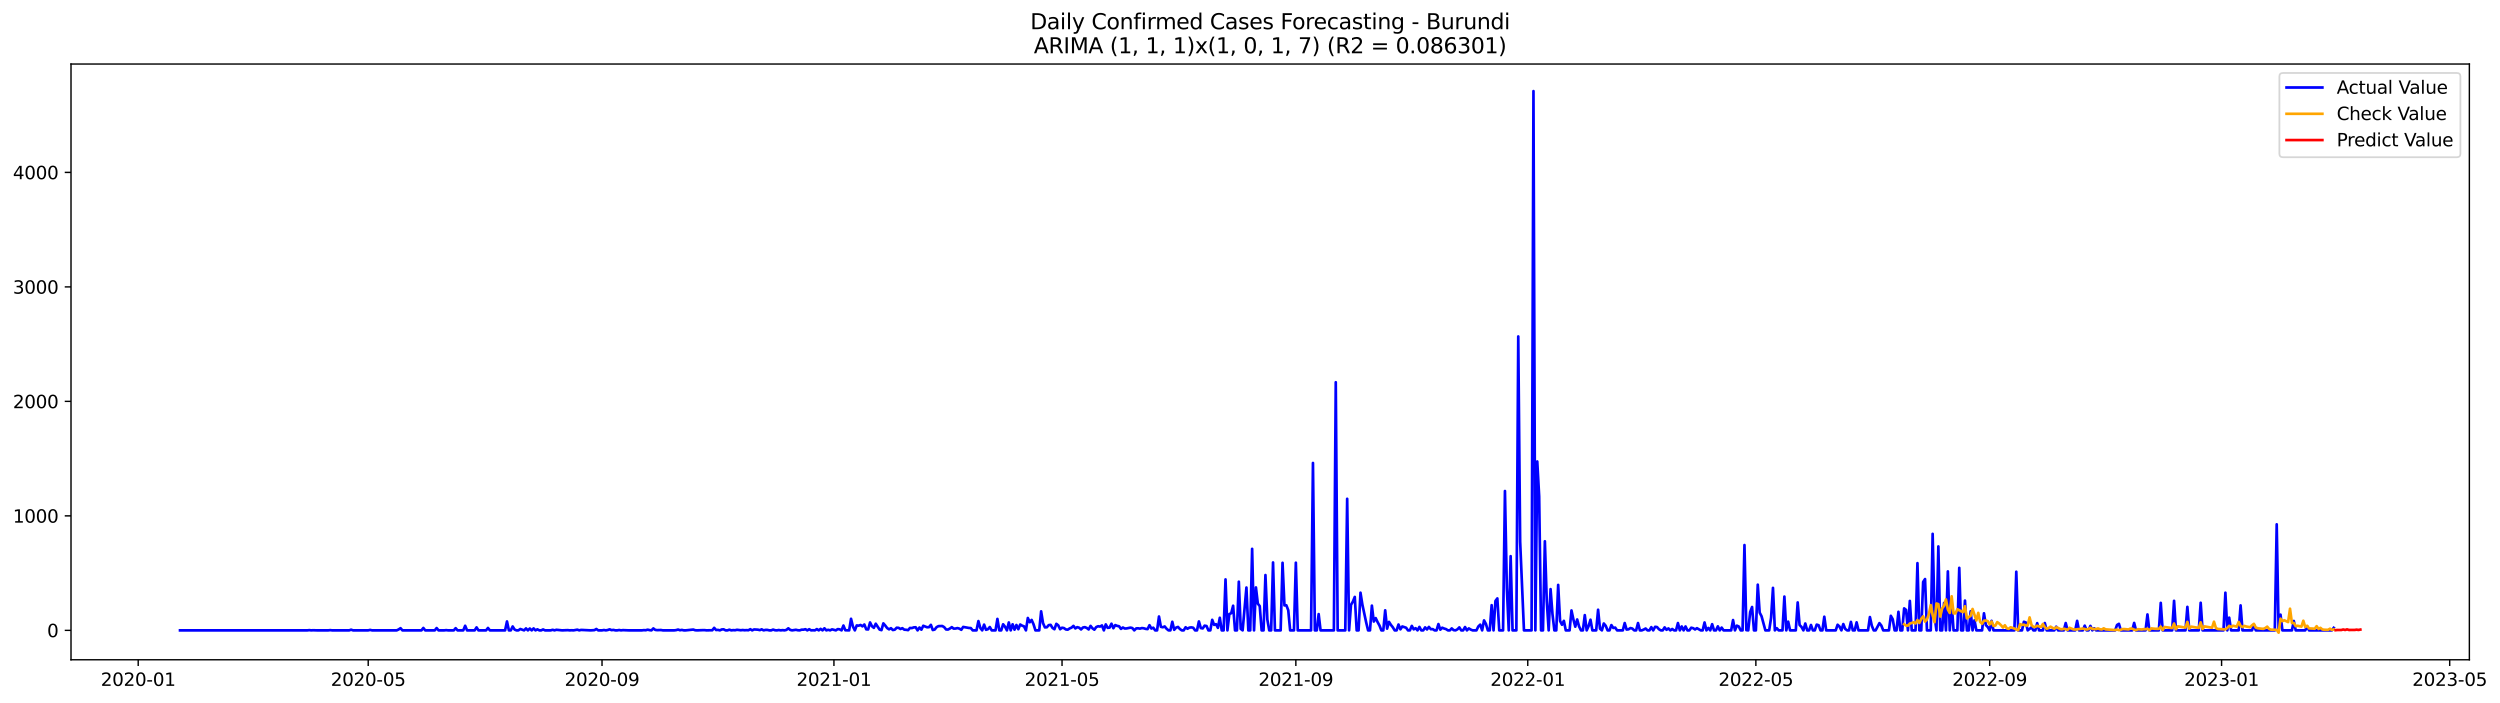 <?xml version="1.0" encoding="utf-8" standalone="no"?>
<!DOCTYPE svg PUBLIC "-//W3C//DTD SVG 1.1//EN"
  "http://www.w3.org/Graphics/SVG/1.1/DTD/svg11.dtd">
<svg xmlns:xlink="http://www.w3.org/1999/xlink" width="1395.956pt" height="392.274pt" viewBox="0 0 1395.956 392.274" xmlns="http://www.w3.org/2000/svg" version="1.1">
 <defs>
  <style type="text/css">*{stroke-linejoin: round; stroke-linecap: butt}</style>
 </defs>
 <g id="figure_1">
  <g id="patch_1">
   <path d="M 0 392.274 
L 1395.956 392.274 
L 1395.956 0 
L 0 0 
z
" style="fill: #ffffff"/>
  </g>
  <g id="axes_1">
   <g id="patch_2">
    <path d="M 39.65 368.396 
L 1378.85 368.396 
L 1378.85 35.755 
L 39.65 35.755 
z
" style="fill: #ffffff"/>
   </g>
   <g id="matplotlib.axis_1">
    <g id="xtick_1">
     <g id="line2d_1">
      <defs>
       <path id="m8dcfcb3236" d="M 0 0 
L 0 3.5 
" style="stroke: #000000; stroke-width: 0.8"/>
      </defs>
      <g>
       <use xlink:href="#m8dcfcb3236" x="77.171" y="368.396" style="stroke: #000000; stroke-width: 0.8"/>
      </g>
     </g>
     <g id="text_1">
      <!-- 2020-01 -->
      <g transform="translate(56.28 382.994)scale(0.1 -0.1)">
       <defs>
        <path id="DejaVuSans-32" d="M 1228 531 
L 3431 531 
L 3431 0 
L 469 0 
L 469 531 
Q 828 903 1448 1529 
Q 2069 2156 2228 2338 
Q 2531 2678 2651 2914 
Q 2772 3150 2772 3378 
Q 2772 3750 2511 3984 
Q 2250 4219 1831 4219 
Q 1534 4219 1204 4116 
Q 875 4013 500 3803 
L 500 4441 
Q 881 4594 1212 4672 
Q 1544 4750 1819 4750 
Q 2544 4750 2975 4387 
Q 3406 4025 3406 3419 
Q 3406 3131 3298 2873 
Q 3191 2616 2906 2266 
Q 2828 2175 2409 1742 
Q 1991 1309 1228 531 
z
" transform="scale(0.016)"/>
        <path id="DejaVuSans-30" d="M 2034 4250 
Q 1547 4250 1301 3770 
Q 1056 3291 1056 2328 
Q 1056 1369 1301 889 
Q 1547 409 2034 409 
Q 2525 409 2770 889 
Q 3016 1369 3016 2328 
Q 3016 3291 2770 3770 
Q 2525 4250 2034 4250 
z
M 2034 4750 
Q 2819 4750 3233 4129 
Q 3647 3509 3647 2328 
Q 3647 1150 3233 529 
Q 2819 -91 2034 -91 
Q 1250 -91 836 529 
Q 422 1150 422 2328 
Q 422 3509 836 4129 
Q 1250 4750 2034 4750 
z
" transform="scale(0.016)"/>
        <path id="DejaVuSans-2d" d="M 313 2009 
L 1997 2009 
L 1997 1497 
L 313 1497 
L 313 2009 
z
" transform="scale(0.016)"/>
        <path id="DejaVuSans-31" d="M 794 531 
L 1825 531 
L 1825 4091 
L 703 3866 
L 703 4441 
L 1819 4666 
L 2450 4666 
L 2450 531 
L 3481 531 
L 3481 0 
L 794 0 
L 794 531 
z
" transform="scale(0.016)"/>
       </defs>
       <use xlink:href="#DejaVuSans-32"/>
       <use xlink:href="#DejaVuSans-30" x="63.623"/>
       <use xlink:href="#DejaVuSans-32" x="127.246"/>
       <use xlink:href="#DejaVuSans-30" x="190.869"/>
       <use xlink:href="#DejaVuSans-2d" x="254.492"/>
       <use xlink:href="#DejaVuSans-30" x="290.576"/>
       <use xlink:href="#DejaVuSans-31" x="354.199"/>
      </g>
     </g>
    </g>
    <g id="xtick_2">
     <g id="line2d_2">
      <g>
       <use xlink:href="#m8dcfcb3236" x="205.604" y="368.396" style="stroke: #000000; stroke-width: 0.8"/>
      </g>
     </g>
     <g id="text_2">
      <!-- 2020-05 -->
      <g transform="translate(184.712 382.994)scale(0.1 -0.1)">
       <defs>
        <path id="DejaVuSans-35" d="M 691 4666 
L 3169 4666 
L 3169 4134 
L 1269 4134 
L 1269 2991 
Q 1406 3038 1543 3061 
Q 1681 3084 1819 3084 
Q 2600 3084 3056 2656 
Q 3513 2228 3513 1497 
Q 3513 744 3044 326 
Q 2575 -91 1722 -91 
Q 1428 -91 1123 -41 
Q 819 9 494 109 
L 494 744 
Q 775 591 1075 516 
Q 1375 441 1709 441 
Q 2250 441 2565 725 
Q 2881 1009 2881 1497 
Q 2881 1984 2565 2268 
Q 2250 2553 1709 2553 
Q 1456 2553 1204 2497 
Q 953 2441 691 2322 
L 691 4666 
z
" transform="scale(0.016)"/>
       </defs>
       <use xlink:href="#DejaVuSans-32"/>
       <use xlink:href="#DejaVuSans-30" x="63.623"/>
       <use xlink:href="#DejaVuSans-32" x="127.246"/>
       <use xlink:href="#DejaVuSans-30" x="190.869"/>
       <use xlink:href="#DejaVuSans-2d" x="254.492"/>
       <use xlink:href="#DejaVuSans-30" x="290.576"/>
       <use xlink:href="#DejaVuSans-35" x="354.199"/>
      </g>
     </g>
    </g>
    <g id="xtick_3">
     <g id="line2d_3">
      <g>
       <use xlink:href="#m8dcfcb3236" x="336.159" y="368.396" style="stroke: #000000; stroke-width: 0.8"/>
      </g>
     </g>
     <g id="text_3">
      <!-- 2020-09 -->
      <g transform="translate(315.268 382.994)scale(0.1 -0.1)">
       <defs>
        <path id="DejaVuSans-39" d="M 703 97 
L 703 672 
Q 941 559 1184 500 
Q 1428 441 1663 441 
Q 2288 441 2617 861 
Q 2947 1281 2994 2138 
Q 2813 1869 2534 1725 
Q 2256 1581 1919 1581 
Q 1219 1581 811 2004 
Q 403 2428 403 3163 
Q 403 3881 828 4315 
Q 1253 4750 1959 4750 
Q 2769 4750 3195 4129 
Q 3622 3509 3622 2328 
Q 3622 1225 3098 567 
Q 2575 -91 1691 -91 
Q 1453 -91 1209 -44 
Q 966 3 703 97 
z
M 1959 2075 
Q 2384 2075 2632 2365 
Q 2881 2656 2881 3163 
Q 2881 3666 2632 3958 
Q 2384 4250 1959 4250 
Q 1534 4250 1286 3958 
Q 1038 3666 1038 3163 
Q 1038 2656 1286 2365 
Q 1534 2075 1959 2075 
z
" transform="scale(0.016)"/>
       </defs>
       <use xlink:href="#DejaVuSans-32"/>
       <use xlink:href="#DejaVuSans-30" x="63.623"/>
       <use xlink:href="#DejaVuSans-32" x="127.246"/>
       <use xlink:href="#DejaVuSans-30" x="190.869"/>
       <use xlink:href="#DejaVuSans-2d" x="254.492"/>
       <use xlink:href="#DejaVuSans-30" x="290.576"/>
       <use xlink:href="#DejaVuSans-39" x="354.199"/>
      </g>
     </g>
    </g>
    <g id="xtick_4">
     <g id="line2d_4">
      <g>
       <use xlink:href="#m8dcfcb3236" x="465.653" y="368.396" style="stroke: #000000; stroke-width: 0.8"/>
      </g>
     </g>
     <g id="text_4">
      <!-- 2021-01 -->
      <g transform="translate(444.762 382.994)scale(0.1 -0.1)">
       <use xlink:href="#DejaVuSans-32"/>
       <use xlink:href="#DejaVuSans-30" x="63.623"/>
       <use xlink:href="#DejaVuSans-32" x="127.246"/>
       <use xlink:href="#DejaVuSans-31" x="190.869"/>
       <use xlink:href="#DejaVuSans-2d" x="254.492"/>
       <use xlink:href="#DejaVuSans-30" x="290.576"/>
       <use xlink:href="#DejaVuSans-31" x="354.199"/>
      </g>
     </g>
    </g>
    <g id="xtick_5">
     <g id="line2d_5">
      <g>
       <use xlink:href="#m8dcfcb3236" x="593.024" y="368.396" style="stroke: #000000; stroke-width: 0.8"/>
      </g>
     </g>
     <g id="text_5">
      <!-- 2021-05 -->
      <g transform="translate(572.133 382.994)scale(0.1 -0.1)">
       <use xlink:href="#DejaVuSans-32"/>
       <use xlink:href="#DejaVuSans-30" x="63.623"/>
       <use xlink:href="#DejaVuSans-32" x="127.246"/>
       <use xlink:href="#DejaVuSans-31" x="190.869"/>
       <use xlink:href="#DejaVuSans-2d" x="254.492"/>
       <use xlink:href="#DejaVuSans-30" x="290.576"/>
       <use xlink:href="#DejaVuSans-35" x="354.199"/>
      </g>
     </g>
    </g>
    <g id="xtick_6">
     <g id="line2d_6">
      <g>
       <use xlink:href="#m8dcfcb3236" x="723.579" y="368.396" style="stroke: #000000; stroke-width: 0.8"/>
      </g>
     </g>
     <g id="text_6">
      <!-- 2021-09 -->
      <g transform="translate(702.688 382.994)scale(0.1 -0.1)">
       <use xlink:href="#DejaVuSans-32"/>
       <use xlink:href="#DejaVuSans-30" x="63.623"/>
       <use xlink:href="#DejaVuSans-32" x="127.246"/>
       <use xlink:href="#DejaVuSans-31" x="190.869"/>
       <use xlink:href="#DejaVuSans-2d" x="254.492"/>
       <use xlink:href="#DejaVuSans-30" x="290.576"/>
       <use xlink:href="#DejaVuSans-39" x="354.199"/>
      </g>
     </g>
    </g>
    <g id="xtick_7">
     <g id="line2d_7">
      <g>
       <use xlink:href="#m8dcfcb3236" x="853.073" y="368.396" style="stroke: #000000; stroke-width: 0.8"/>
      </g>
     </g>
     <g id="text_7">
      <!-- 2022-01 -->
      <g transform="translate(832.182 382.994)scale(0.1 -0.1)">
       <use xlink:href="#DejaVuSans-32"/>
       <use xlink:href="#DejaVuSans-30" x="63.623"/>
       <use xlink:href="#DejaVuSans-32" x="127.246"/>
       <use xlink:href="#DejaVuSans-32" x="190.869"/>
       <use xlink:href="#DejaVuSans-2d" x="254.492"/>
       <use xlink:href="#DejaVuSans-30" x="290.576"/>
       <use xlink:href="#DejaVuSans-31" x="354.199"/>
      </g>
     </g>
    </g>
    <g id="xtick_8">
     <g id="line2d_8">
      <g>
       <use xlink:href="#m8dcfcb3236" x="980.444" y="368.396" style="stroke: #000000; stroke-width: 0.8"/>
      </g>
     </g>
     <g id="text_8">
      <!-- 2022-05 -->
      <g transform="translate(959.553 382.994)scale(0.1 -0.1)">
       <use xlink:href="#DejaVuSans-32"/>
       <use xlink:href="#DejaVuSans-30" x="63.623"/>
       <use xlink:href="#DejaVuSans-32" x="127.246"/>
       <use xlink:href="#DejaVuSans-32" x="190.869"/>
       <use xlink:href="#DejaVuSans-2d" x="254.492"/>
       <use xlink:href="#DejaVuSans-30" x="290.576"/>
       <use xlink:href="#DejaVuSans-35" x="354.199"/>
      </g>
     </g>
    </g>
    <g id="xtick_9">
     <g id="line2d_9">
      <g>
       <use xlink:href="#m8dcfcb3236" x="1110.999" y="368.396" style="stroke: #000000; stroke-width: 0.8"/>
      </g>
     </g>
     <g id="text_9">
      <!-- 2022-09 -->
      <g transform="translate(1090.108 382.994)scale(0.1 -0.1)">
       <use xlink:href="#DejaVuSans-32"/>
       <use xlink:href="#DejaVuSans-30" x="63.623"/>
       <use xlink:href="#DejaVuSans-32" x="127.246"/>
       <use xlink:href="#DejaVuSans-32" x="190.869"/>
       <use xlink:href="#DejaVuSans-2d" x="254.492"/>
       <use xlink:href="#DejaVuSans-30" x="290.576"/>
       <use xlink:href="#DejaVuSans-39" x="354.199"/>
      </g>
     </g>
    </g>
    <g id="xtick_10">
     <g id="line2d_10">
      <g>
       <use xlink:href="#m8dcfcb3236" x="1240.493" y="368.396" style="stroke: #000000; stroke-width: 0.8"/>
      </g>
     </g>
     <g id="text_10">
      <!-- 2023-01 -->
      <g transform="translate(1219.602 382.994)scale(0.1 -0.1)">
       <defs>
        <path id="DejaVuSans-33" d="M 2597 2516 
Q 3050 2419 3304 2112 
Q 3559 1806 3559 1356 
Q 3559 666 3084 287 
Q 2609 -91 1734 -91 
Q 1441 -91 1130 -33 
Q 819 25 488 141 
L 488 750 
Q 750 597 1062 519 
Q 1375 441 1716 441 
Q 2309 441 2620 675 
Q 2931 909 2931 1356 
Q 2931 1769 2642 2001 
Q 2353 2234 1838 2234 
L 1294 2234 
L 1294 2753 
L 1863 2753 
Q 2328 2753 2575 2939 
Q 2822 3125 2822 3475 
Q 2822 3834 2567 4026 
Q 2313 4219 1838 4219 
Q 1578 4219 1281 4162 
Q 984 4106 628 3988 
L 628 4550 
Q 988 4650 1302 4700 
Q 1616 4750 1894 4750 
Q 2613 4750 3031 4423 
Q 3450 4097 3450 3541 
Q 3450 3153 3228 2886 
Q 3006 2619 2597 2516 
z
" transform="scale(0.016)"/>
       </defs>
       <use xlink:href="#DejaVuSans-32"/>
       <use xlink:href="#DejaVuSans-30" x="63.623"/>
       <use xlink:href="#DejaVuSans-32" x="127.246"/>
       <use xlink:href="#DejaVuSans-33" x="190.869"/>
       <use xlink:href="#DejaVuSans-2d" x="254.492"/>
       <use xlink:href="#DejaVuSans-30" x="290.576"/>
       <use xlink:href="#DejaVuSans-31" x="354.199"/>
      </g>
     </g>
    </g>
    <g id="xtick_11">
     <g id="line2d_11">
      <g>
       <use xlink:href="#m8dcfcb3236" x="1367.864" y="368.396" style="stroke: #000000; stroke-width: 0.8"/>
      </g>
     </g>
     <g id="text_11">
      <!-- 2023-05 -->
      <g transform="translate(1346.973 382.994)scale(0.1 -0.1)">
       <use xlink:href="#DejaVuSans-32"/>
       <use xlink:href="#DejaVuSans-30" x="63.623"/>
       <use xlink:href="#DejaVuSans-32" x="127.246"/>
       <use xlink:href="#DejaVuSans-33" x="190.869"/>
       <use xlink:href="#DejaVuSans-2d" x="254.492"/>
       <use xlink:href="#DejaVuSans-30" x="290.576"/>
       <use xlink:href="#DejaVuSans-35" x="354.199"/>
      </g>
     </g>
    </g>
   </g>
   <g id="matplotlib.axis_2">
    <g id="ytick_1">
     <g id="line2d_12">
      <defs>
       <path id="m5df2f58d2e" d="M 0 0 
L -3.5 0 
" style="stroke: #000000; stroke-width: 0.8"/>
      </defs>
      <g>
       <use xlink:href="#m5df2f58d2e" x="39.65" y="351.983" style="stroke: #000000; stroke-width: 0.8"/>
      </g>
     </g>
     <g id="text_12">
      <!-- 0 -->
      <g transform="translate(26.288 355.783)scale(0.1 -0.1)">
       <use xlink:href="#DejaVuSans-30"/>
      </g>
     </g>
    </g>
    <g id="ytick_2">
     <g id="line2d_13">
      <g>
       <use xlink:href="#m5df2f58d2e" x="39.65" y="288.054" style="stroke: #000000; stroke-width: 0.8"/>
      </g>
     </g>
     <g id="text_13">
      <!-- 1000 -->
      <g transform="translate(7.2 291.853)scale(0.1 -0.1)">
       <use xlink:href="#DejaVuSans-31"/>
       <use xlink:href="#DejaVuSans-30" x="63.623"/>
       <use xlink:href="#DejaVuSans-30" x="127.246"/>
       <use xlink:href="#DejaVuSans-30" x="190.869"/>
      </g>
     </g>
    </g>
    <g id="ytick_3">
     <g id="line2d_14">
      <g>
       <use xlink:href="#m5df2f58d2e" x="39.65" y="224.124" style="stroke: #000000; stroke-width: 0.8"/>
      </g>
     </g>
     <g id="text_14">
      <!-- 2000 -->
      <g transform="translate(7.2 227.924)scale(0.1 -0.1)">
       <use xlink:href="#DejaVuSans-32"/>
       <use xlink:href="#DejaVuSans-30" x="63.623"/>
       <use xlink:href="#DejaVuSans-30" x="127.246"/>
       <use xlink:href="#DejaVuSans-30" x="190.869"/>
      </g>
     </g>
    </g>
    <g id="ytick_4">
     <g id="line2d_15">
      <g>
       <use xlink:href="#m5df2f58d2e" x="39.65" y="160.195" style="stroke: #000000; stroke-width: 0.8"/>
      </g>
     </g>
     <g id="text_15">
      <!-- 3000 -->
      <g transform="translate(7.2 163.994)scale(0.1 -0.1)">
       <use xlink:href="#DejaVuSans-33"/>
       <use xlink:href="#DejaVuSans-30" x="63.623"/>
       <use xlink:href="#DejaVuSans-30" x="127.246"/>
       <use xlink:href="#DejaVuSans-30" x="190.869"/>
      </g>
     </g>
    </g>
    <g id="ytick_5">
     <g id="line2d_16">
      <g>
       <use xlink:href="#m5df2f58d2e" x="39.65" y="96.265" style="stroke: #000000; stroke-width: 0.8"/>
      </g>
     </g>
     <g id="text_16">
      <!-- 4000 -->
      <g transform="translate(7.2 100.065)scale(0.1 -0.1)">
       <defs>
        <path id="DejaVuSans-34" d="M 2419 4116 
L 825 1625 
L 2419 1625 
L 2419 4116 
z
M 2253 4666 
L 3047 4666 
L 3047 1625 
L 3713 1625 
L 3713 1100 
L 3047 1100 
L 3047 0 
L 2419 0 
L 2419 1100 
L 313 1100 
L 313 1709 
L 2253 4666 
z
" transform="scale(0.016)"/>
       </defs>
       <use xlink:href="#DejaVuSans-34"/>
       <use xlink:href="#DejaVuSans-30" x="63.623"/>
       <use xlink:href="#DejaVuSans-30" x="127.246"/>
       <use xlink:href="#DejaVuSans-30" x="190.869"/>
      </g>
     </g>
    </g>
   </g>
   <g id="line2d_17">
    <path d="M 100.523 351.983 
L 171.638 351.983 
L 172.7 351.856 
L 173.761 351.983 
L 174.822 351.919 
L 176.945 351.983 
L 183.314 351.983 
L 184.375 351.856 
L 185.437 351.983 
L 194.99 351.983 
L 196.051 351.6 
L 197.112 351.983 
L 205.604 351.983 
L 206.665 351.728 
L 207.727 351.983 
L 221.525 351.983 
L 222.587 351.472 
L 223.648 350.769 
L 224.709 351.983 
L 235.324 351.983 
L 236.385 350.641 
L 237.447 351.983 
L 242.754 351.983 
L 243.815 350.705 
L 244.877 351.983 
L 248.061 351.983 
L 249.122 351.856 
L 250.184 351.983 
L 253.368 351.983 
L 254.429 350.769 
L 255.491 351.983 
L 258.675 351.983 
L 259.736 349.426 
L 260.798 351.983 
L 265.044 351.983 
L 266.105 350.321 
L 267.166 351.983 
L 271.412 351.983 
L 272.474 350.641 
L 273.535 351.983 
L 282.026 351.983 
L 283.088 346.997 
L 284.149 351.983 
L 285.211 351.983 
L 286.272 349.81 
L 287.334 351.536 
L 288.395 351.983 
L 289.456 351.983 
L 290.518 351.216 
L 292.641 351.983 
L 293.702 350.897 
L 294.764 351.983 
L 295.825 350.961 
L 296.886 351.983 
L 297.948 350.897 
L 299.009 351.983 
L 300.071 351.408 
L 301.132 351.983 
L 302.193 351.983 
L 303.255 351.472 
L 304.316 351.983 
L 307.501 351.983 
L 308.562 351.664 
L 309.623 351.983 
L 310.685 351.664 
L 313.869 351.983 
L 317.053 351.856 
L 318.115 351.983 
L 319.176 351.919 
L 320.238 351.983 
L 322.361 351.6 
L 323.422 351.983 
L 324.483 351.728 
L 329.791 351.983 
L 331.913 351.856 
L 332.975 351.216 
L 334.036 351.983 
L 336.159 351.983 
L 337.221 351.792 
L 338.282 351.983 
L 339.343 351.792 
L 340.405 351.408 
L 341.466 351.856 
L 342.528 351.728 
L 343.589 351.983 
L 344.65 351.983 
L 345.712 351.792 
L 346.773 351.983 
L 347.835 351.856 
L 351.019 351.983 
L 358.449 351.983 
L 359.51 351.856 
L 360.572 351.919 
L 361.633 351.6 
L 362.695 351.856 
L 363.756 351.983 
L 364.818 350.897 
L 365.879 351.728 
L 366.94 351.856 
L 369.063 351.792 
L 370.125 351.983 
L 376.493 351.983 
L 377.555 351.856 
L 378.616 351.536 
L 379.678 351.919 
L 380.739 351.728 
L 381.8 351.983 
L 382.862 351.983 
L 387.107 351.536 
L 388.169 351.919 
L 389.23 351.983 
L 392.415 351.856 
L 393.476 351.856 
L 394.537 351.983 
L 396.66 351.919 
L 397.722 351.919 
L 398.783 350.577 
L 399.845 351.792 
L 400.906 351.728 
L 401.967 351.983 
L 403.029 351.472 
L 404.09 351.408 
L 405.152 351.983 
L 406.213 351.983 
L 407.275 351.6 
L 408.336 351.983 
L 409.397 351.856 
L 410.459 351.919 
L 411.52 351.664 
L 413.643 351.919 
L 414.705 351.792 
L 415.766 351.919 
L 416.827 351.856 
L 417.889 351.919 
L 418.95 351.344 
L 420.012 351.983 
L 421.073 351.472 
L 423.196 351.6 
L 424.257 351.856 
L 425.319 351.408 
L 426.38 351.983 
L 427.442 351.728 
L 428.503 351.728 
L 429.564 351.983 
L 430.626 351.983 
L 431.687 351.536 
L 432.749 351.919 
L 433.81 351.983 
L 434.872 351.792 
L 435.933 351.983 
L 436.994 351.856 
L 438.056 351.983 
L 439.117 351.728 
L 440.179 350.833 
L 441.24 351.728 
L 442.302 351.983 
L 444.424 351.664 
L 445.486 351.919 
L 446.547 351.983 
L 447.609 351.6 
L 448.67 351.6 
L 449.732 351.344 
L 450.793 351.983 
L 451.854 351.344 
L 452.916 351.983 
L 453.977 351.919 
L 455.039 351.983 
L 456.1 351.28 
L 457.162 351.983 
L 458.223 351.152 
L 459.284 351.983 
L 460.346 350.833 
L 461.407 351.983 
L 462.469 351.664 
L 463.53 351.983 
L 464.592 351.408 
L 466.714 351.983 
L 467.776 351.28 
L 468.837 351.408 
L 469.899 351.983 
L 470.96 349.298 
L 472.021 351.919 
L 474.144 351.983 
L 475.206 345.527 
L 476.267 349.874 
L 477.329 351.983 
L 478.39 349.234 
L 479.451 349.362 
L 480.513 348.979 
L 481.574 349.746 
L 482.636 348.723 
L 483.697 351.408 
L 484.759 351.472 
L 485.82 347.572 
L 486.881 349.682 
L 487.943 350.577 
L 489.004 348.275 
L 491.127 351.536 
L 492.189 351.856 
L 493.25 348.084 
L 494.311 349.298 
L 495.373 350.705 
L 496.434 351.408 
L 497.496 350.769 
L 498.557 351.792 
L 499.619 351.6 
L 500.68 350.513 
L 501.741 350.577 
L 502.803 351.216 
L 503.864 350.769 
L 504.926 351.6 
L 505.987 351.664 
L 507.049 351.856 
L 508.11 350.641 
L 509.171 350.705 
L 510.233 350.321 
L 511.294 350.257 
L 512.356 351.983 
L 513.417 350.385 
L 514.479 351.6 
L 515.54 349.426 
L 517.663 350.257 
L 518.724 350.193 
L 519.786 348.915 
L 520.847 351.792 
L 521.908 351.536 
L 522.97 350.193 
L 524.031 349.618 
L 526.154 349.554 
L 527.216 350.193 
L 528.277 351.472 
L 529.338 351.536 
L 530.4 350.961 
L 531.461 350.193 
L 532.523 351.024 
L 533.584 350.961 
L 534.646 350.705 
L 535.707 351.024 
L 536.768 351.664 
L 537.83 350.066 
L 541.014 350.641 
L 542.076 350.705 
L 543.137 351.983 
L 545.26 351.983 
L 546.321 346.805 
L 547.383 350.641 
L 548.444 351.983 
L 549.506 348.787 
L 550.567 351.664 
L 551.628 351.344 
L 552.69 350.129 
L 553.751 351.983 
L 555.874 351.983 
L 556.936 345.59 
L 557.997 351.983 
L 559.058 351.983 
L 560.12 348.595 
L 561.181 349.938 
L 562.243 351.983 
L 563.304 347.572 
L 564.365 351.983 
L 565.427 348.595 
L 566.488 351.6 
L 567.55 348.979 
L 568.611 351.344 
L 569.673 348.723 
L 570.734 349.362 
L 571.795 349.746 
L 572.857 351.983 
L 573.918 345.079 
L 574.98 347.444 
L 576.041 346.166 
L 577.103 348.595 
L 578.164 351.983 
L 580.287 351.983 
L 581.348 341.371 
L 582.41 347.956 
L 583.471 350.321 
L 584.533 350.257 
L 585.594 349.043 
L 586.655 348.915 
L 587.717 350.641 
L 588.778 351.344 
L 589.84 348.339 
L 590.901 349.171 
L 591.963 351.344 
L 593.024 350.513 
L 594.085 350.705 
L 595.147 351.472 
L 596.208 351.6 
L 597.27 350.897 
L 598.331 350.449 
L 599.393 349.49 
L 600.454 350.897 
L 601.515 350.193 
L 602.577 350.513 
L 603.638 351.472 
L 604.7 350.385 
L 605.761 350.193 
L 606.822 350.641 
L 607.884 351.472 
L 608.945 349.49 
L 610.007 350.833 
L 611.068 351.6 
L 612.13 350.129 
L 613.191 349.682 
L 614.252 349.874 
L 615.314 349.234 
L 616.375 351.983 
L 617.437 348.659 
L 618.498 350.577 
L 619.56 350.449 
L 620.621 348.275 
L 621.682 350.769 
L 622.744 349.043 
L 623.805 349.49 
L 624.867 349.682 
L 625.928 351.152 
L 626.99 350.385 
L 628.051 350.961 
L 629.112 350.897 
L 631.235 350.449 
L 632.297 350.705 
L 633.358 351.983 
L 634.42 350.897 
L 635.481 350.833 
L 636.542 351.024 
L 637.604 350.705 
L 638.665 350.833 
L 639.727 351.152 
L 640.788 351.28 
L 641.85 349.107 
L 642.911 350.961 
L 643.972 350.513 
L 645.034 351.983 
L 646.095 351.983 
L 647.157 344.248 
L 648.218 350.002 
L 649.279 350.257 
L 650.341 349.81 
L 651.402 351.088 
L 652.464 351.983 
L 653.525 351.983 
L 654.587 347.189 
L 655.648 351.664 
L 656.709 350.449 
L 657.771 350.066 
L 658.832 351.216 
L 659.894 351.983 
L 660.955 351.983 
L 662.017 350.257 
L 663.078 351.088 
L 664.139 350.449 
L 665.201 350.321 
L 666.262 350.513 
L 667.324 351.983 
L 668.385 351.983 
L 669.447 346.997 
L 670.508 350.705 
L 671.569 350.897 
L 672.631 349.362 
L 673.692 349.554 
L 674.754 351.983 
L 675.815 351.983 
L 676.877 346.102 
L 677.938 348.915 
L 678.999 348.531 
L 680.061 350.577 
L 681.122 344.951 
L 682.184 351.983 
L 683.245 351.983 
L 684.307 323.535 
L 685.368 351.983 
L 686.429 342.905 
L 687.491 342.394 
L 688.552 338.239 
L 689.614 351.983 
L 690.675 351.983 
L 691.736 324.813 
L 692.798 351.152 
L 693.859 351.983 
L 695.982 328.074 
L 697.044 351.983 
L 698.105 351.983 
L 699.166 306.466 
L 700.228 351.983 
L 701.289 328.01 
L 702.351 337.088 
L 703.412 338.43 
L 704.474 351.983 
L 705.535 351.983 
L 706.596 321.105 
L 707.658 345.91 
L 708.719 351.983 
L 709.781 351.983 
L 710.842 314.073 
L 711.904 351.983 
L 715.088 351.983 
L 716.149 314.265 
L 717.211 338.047 
L 718.272 337.983 
L 719.334 340.732 
L 720.395 351.983 
L 722.518 351.983 
L 723.579 314.201 
L 724.641 351.983 
L 732.071 351.983 
L 733.132 258.518 
L 734.193 351.983 
L 735.255 351.983 
L 736.316 342.905 
L 737.378 351.983 
L 744.808 351.983 
L 745.869 213.448 
L 746.931 351.983 
L 751.176 351.983 
L 752.238 278.528 
L 753.299 351.983 
L 754.361 337.727 
L 755.422 335.937 
L 756.483 333.316 
L 757.545 351.983 
L 758.606 351.983 
L 759.668 330.951 
L 760.729 337.599 
L 762.852 347.572 
L 763.913 351.983 
L 764.975 351.983 
L 766.036 338.175 
L 767.098 347.061 
L 768.159 345.143 
L 769.221 347.38 
L 770.282 349.298 
L 771.343 351.983 
L 772.405 351.983 
L 773.466 340.796 
L 774.528 351.024 
L 775.589 347.253 
L 776.65 348.915 
L 777.712 350.257 
L 778.773 351.983 
L 779.835 351.983 
L 780.896 348.723 
L 781.958 351.408 
L 783.019 349.81 
L 785.142 350.513 
L 786.203 351.983 
L 787.265 351.983 
L 788.326 349.49 
L 789.388 351.408 
L 790.449 350.769 
L 791.51 351.983 
L 792.572 350.066 
L 793.633 351.983 
L 794.695 351.983 
L 795.756 350.321 
L 796.818 351.472 
L 797.879 350.066 
L 798.94 351.344 
L 800.002 351.28 
L 801.063 351.983 
L 802.125 351.983 
L 803.186 348.467 
L 804.248 351.6 
L 805.309 350.513 
L 806.37 350.961 
L 807.432 351.28 
L 808.493 351.983 
L 809.555 351.983 
L 810.616 350.897 
L 811.678 351.856 
L 812.739 351.983 
L 813.8 351.408 
L 814.862 350.321 
L 815.923 351.983 
L 816.985 351.983 
L 818.046 350.129 
L 819.107 351.983 
L 820.169 350.897 
L 821.23 351.536 
L 822.292 351.983 
L 824.415 351.983 
L 825.476 349.81 
L 826.537 348.787 
L 827.599 351.983 
L 828.66 346.422 
L 829.722 348.403 
L 830.783 351.983 
L 831.845 351.983 
L 832.906 337.919 
L 833.967 351.983 
L 835.029 335.554 
L 836.09 334.147 
L 837.152 351.983 
L 839.275 351.983 
L 840.336 274.181 
L 841.397 328.329 
L 842.459 351.983 
L 843.52 310.557 
L 844.582 351.983 
L 846.705 351.983 
L 847.766 187.876 
L 848.827 302.438 
L 850.95 351.983 
L 855.196 351.983 
L 856.257 50.876 
L 857.319 351.983 
L 858.38 257.687 
L 859.442 277.122 
L 860.503 351.983 
L 861.564 351.983 
L 862.626 302.246 
L 863.687 335.681 
L 864.749 351.983 
L 865.81 328.969 
L 866.872 342.905 
L 867.933 351.983 
L 868.994 351.983 
L 870.056 326.603 
L 871.117 346.741 
L 872.179 348.851 
L 873.24 346.677 
L 874.302 351.983 
L 876.424 351.983 
L 877.486 340.86 
L 878.547 345.846 
L 879.609 349.938 
L 880.67 345.91 
L 881.732 349.81 
L 882.793 351.983 
L 883.854 351.983 
L 884.916 343.481 
L 885.977 351.983 
L 887.039 349.618 
L 888.1 346.038 
L 889.162 351.983 
L 891.284 351.983 
L 892.346 340.476 
L 893.407 351.088 
L 894.469 351.983 
L 895.53 348.148 
L 896.592 349.426 
L 897.653 351.983 
L 898.714 351.983 
L 899.776 349.043 
L 900.837 350.641 
L 901.899 350.449 
L 902.96 351.983 
L 906.144 351.983 
L 907.206 347.892 
L 908.267 351.536 
L 909.329 351.408 
L 910.39 350.705 
L 911.451 350.961 
L 912.513 351.983 
L 913.574 351.983 
L 914.636 347.892 
L 915.697 351.983 
L 916.759 351.983 
L 917.82 351.536 
L 918.881 350.961 
L 919.943 351.983 
L 921.004 351.983 
L 922.066 350.193 
L 923.127 351.983 
L 924.189 350.002 
L 925.25 350.129 
L 926.311 351.344 
L 927.373 351.983 
L 928.434 351.983 
L 929.496 350.321 
L 930.557 351.664 
L 931.619 350.897 
L 932.68 351.983 
L 933.741 351.216 
L 934.803 351.983 
L 935.864 351.983 
L 936.926 347.892 
L 937.987 351.983 
L 939.049 349.81 
L 940.11 351.983 
L 941.171 349.81 
L 942.233 351.983 
L 943.294 351.983 
L 944.356 350.513 
L 945.417 350.769 
L 946.479 351.472 
L 947.54 350.769 
L 949.663 351.983 
L 950.724 351.983 
L 951.786 347.572 
L 952.847 351.983 
L 953.908 350.641 
L 954.97 351.983 
L 956.031 348.531 
L 957.093 351.983 
L 958.154 351.983 
L 959.216 349.746 
L 960.277 351.983 
L 961.338 350.449 
L 962.4 351.983 
L 966.646 351.983 
L 967.707 346.23 
L 968.768 351.983 
L 969.83 349.362 
L 970.891 349.81 
L 971.953 351.983 
L 973.014 351.983 
L 974.076 304.356 
L 975.137 351.856 
L 976.198 351.983 
L 977.26 341.755 
L 978.321 338.942 
L 979.383 351.983 
L 980.444 351.983 
L 981.506 326.476 
L 982.567 342.074 
L 983.628 344.12 
L 985.751 351.983 
L 987.874 351.983 
L 988.936 345.015 
L 989.997 328.266 
L 991.058 351.983 
L 992.12 350.769 
L 993.181 351.983 
L 995.304 351.983 
L 996.365 333.124 
L 997.427 351.983 
L 998.488 347.125 
L 999.55 351.983 
L 1002.734 351.983 
L 1003.795 336.385 
L 1004.857 348.979 
L 1005.918 350.066 
L 1006.98 351.983 
L 1008.041 348.148 
L 1009.103 351.983 
L 1010.164 351.983 
L 1011.225 348.979 
L 1012.287 351.983 
L 1013.348 351.983 
L 1014.41 348.787 
L 1015.471 349.107 
L 1016.533 351.983 
L 1017.594 351.983 
L 1018.655 344.376 
L 1019.717 351.983 
L 1025.024 351.983 
L 1026.085 348.851 
L 1027.147 349.874 
L 1028.208 351.983 
L 1029.27 348.467 
L 1030.331 351.152 
L 1031.393 351.983 
L 1032.454 351.983 
L 1033.515 347.253 
L 1034.577 351.983 
L 1035.638 351.983 
L 1036.7 347.508 
L 1037.761 351.983 
L 1043.068 351.983 
L 1044.13 344.568 
L 1045.191 349.426 
L 1046.252 351.983 
L 1047.314 351.983 
L 1049.437 347.956 
L 1050.498 349.298 
L 1051.56 351.983 
L 1054.744 351.983 
L 1055.805 343.864 
L 1056.867 345.782 
L 1057.928 351.983 
L 1058.99 351.983 
L 1060.051 341.627 
L 1061.112 351.983 
L 1062.174 351.983 
L 1063.235 339.709 
L 1064.297 340.54 
L 1065.358 351.983 
L 1066.42 335.554 
L 1067.481 351.983 
L 1069.604 351.983 
L 1070.665 314.457 
L 1071.727 351.983 
L 1072.788 351.983 
L 1073.85 324.941 
L 1074.911 323.343 
L 1075.972 351.983 
L 1078.095 351.983 
L 1079.157 298.091 
L 1080.218 344.056 
L 1081.279 351.983 
L 1082.341 305.123 
L 1083.402 351.983 
L 1084.464 351.983 
L 1085.525 336.704 
L 1086.587 351.983 
L 1087.648 319.06 
L 1088.709 351.983 
L 1089.771 336.64 
L 1090.832 351.983 
L 1092.955 351.983 
L 1094.017 317.078 
L 1095.078 351.983 
L 1096.139 351.983 
L 1097.201 335.362 
L 1098.262 351.983 
L 1099.324 351.983 
L 1100.385 341.307 
L 1101.447 351.983 
L 1102.508 346.358 
L 1103.569 351.983 
L 1106.754 351.983 
L 1107.815 342.458 
L 1108.877 349.043 
L 1109.938 350.129 
L 1110.999 351.983 
L 1112.061 346.677 
L 1113.122 351.983 
L 1124.798 351.983 
L 1125.859 319.252 
L 1126.921 351.983 
L 1129.044 351.983 
L 1130.105 347.189 
L 1131.166 347.572 
L 1132.228 351.983 
L 1134.351 350.321 
L 1135.412 351.983 
L 1136.474 351.983 
L 1137.535 347.956 
L 1138.596 351.983 
L 1140.719 351.983 
L 1141.781 347.892 
L 1142.842 351.983 
L 1147.088 351.983 
L 1148.149 349.938 
L 1149.211 351.983 
L 1152.395 351.983 
L 1153.456 347.892 
L 1154.518 351.983 
L 1158.764 351.983 
L 1159.825 346.677 
L 1160.886 351.983 
L 1163.009 351.983 
L 1164.071 349.362 
L 1165.132 351.983 
L 1166.193 351.983 
L 1167.255 349.49 
L 1168.316 351.983 
L 1169.378 350.833 
L 1170.439 351.983 
L 1181.053 351.983 
L 1182.115 348.979 
L 1183.176 348.339 
L 1184.238 351.983 
L 1190.606 351.983 
L 1191.668 347.828 
L 1192.729 351.983 
L 1198.036 351.983 
L 1199.098 343.097 
L 1200.159 351.983 
L 1205.466 351.983 
L 1206.528 336.64 
L 1207.589 351.983 
L 1212.896 351.983 
L 1213.958 335.49 
L 1215.019 351.983 
L 1220.326 351.983 
L 1221.388 338.878 
L 1222.449 351.983 
L 1227.756 351.983 
L 1228.818 336.576 
L 1229.879 351.983 
L 1241.555 351.983 
L 1242.616 330.951 
L 1243.678 351.983 
L 1244.739 344.887 
L 1245.8 351.983 
L 1250.046 351.983 
L 1251.107 338.047 
L 1252.169 351.983 
L 1257.476 351.983 
L 1258.537 348.851 
L 1259.599 351.983 
L 1270.213 351.983 
L 1271.275 292.785 
L 1272.336 351.983 
L 1273.397 343.225 
L 1274.459 351.983 
L 1279.766 351.983 
L 1280.827 346.741 
L 1281.889 351.983 
L 1287.196 351.983 
L 1288.257 349.746 
L 1289.319 351.983 
L 1302.056 351.983 
L 1303.117 350.577 
L 1303.117 350.577 
" clip-path="url(#pe9041d99e5)" style="fill: none; stroke: #0000ff; stroke-width: 1.5; stroke-linecap: square"/>
   </g>
   <g id="line2d_18">
    <path d="M 1063.235 348.558 
L 1064.297 349.316 
L 1065.358 349.339 
L 1066.42 348.183 
L 1068.542 347.493 
L 1069.604 348.092 
L 1070.665 346.247 
L 1071.727 347.85 
L 1072.788 345.555 
L 1073.85 344.159 
L 1074.911 347.093 
L 1075.972 345.916 
L 1077.034 343.024 
L 1078.095 337.891 
L 1079.157 343.564 
L 1080.218 347.446 
L 1081.279 336.972 
L 1082.341 337.348 
L 1083.402 344.285 
L 1084.464 339.723 
L 1085.525 338.248 
L 1086.587 334.721 
L 1087.648 340.333 
L 1088.709 342.258 
L 1089.771 332.965 
L 1090.832 342.503 
L 1091.894 342.488 
L 1092.955 340.188 
L 1095.078 341.308 
L 1096.139 341.772 
L 1097.201 338.531 
L 1098.262 345.284 
L 1100.385 343.842 
L 1101.447 340.04 
L 1103.569 346.453 
L 1104.631 342.218 
L 1105.692 347.265 
L 1106.754 348.282 
L 1107.815 346.591 
L 1108.877 346.485 
L 1109.938 346.827 
L 1110.999 348.639 
L 1112.061 347.034 
L 1113.122 349.471 
L 1114.184 349.303 
L 1115.245 347.39 
L 1116.307 348.147 
L 1117.368 349.161 
L 1118.429 350.408 
L 1119.491 349.138 
L 1120.552 350.82 
L 1121.614 351.127 
L 1122.675 350.257 
L 1124.798 350.983 
L 1126.921 351.914 
L 1127.982 348.5 
L 1129.044 348.912 
L 1130.105 348.783 
L 1131.166 349.289 
L 1132.228 349.207 
L 1133.289 344.749 
L 1134.351 349.002 
L 1135.412 350.032 
L 1136.474 350.047 
L 1137.535 349.406 
L 1139.658 350.127 
L 1140.719 348.423 
L 1141.781 350.197 
L 1142.842 351.052 
L 1143.904 350.678 
L 1144.965 349.902 
L 1146.026 350.567 
L 1147.088 351.051 
L 1148.149 350.314 
L 1149.211 350.618 
L 1150.272 351.219 
L 1151.334 351.377 
L 1152.395 351.04 
L 1154.518 351.673 
L 1155.579 350.562 
L 1157.702 351.419 
L 1158.764 351.51 
L 1163.009 350.981 
L 1165.132 351.504 
L 1166.193 351.242 
L 1167.255 350.528 
L 1168.316 351.159 
L 1170.439 351.265 
L 1171.501 350.894 
L 1172.562 351.37 
L 1173.623 351.478 
L 1174.685 350.849 
L 1175.746 351.431 
L 1181.053 351.816 
L 1182.115 351.535 
L 1183.176 351.876 
L 1184.238 351.638 
L 1185.299 351.261 
L 1186.361 351.28 
L 1188.483 351.48 
L 1189.545 350.997 
L 1190.606 351.046 
L 1191.668 351.615 
L 1192.729 351.852 
L 1193.791 351.33 
L 1195.913 351.479 
L 1196.975 351.293 
L 1198.036 351.339 
L 1199.098 351.057 
L 1200.159 351.93 
L 1201.221 350.896 
L 1203.343 351.105 
L 1205.466 351.16 
L 1206.528 349.902 
L 1207.589 351.824 
L 1208.65 350.116 
L 1211.835 350.553 
L 1212.896 350.683 
L 1213.958 348.174 
L 1215.019 351.374 
L 1216.08 349.722 
L 1219.265 350.281 
L 1220.326 350.439 
L 1221.388 347.23 
L 1222.449 351.026 
L 1223.51 349.912 
L 1226.695 350.433 
L 1227.756 350.577 
L 1228.818 347.49 
L 1229.879 351.202 
L 1230.94 349.77 
L 1234.125 350.331 
L 1235.186 350.485 
L 1236.248 347.159 
L 1237.309 350.652 
L 1238.37 351.204 
L 1242.616 351.456 
L 1243.678 350.616 
L 1244.739 349.481 
L 1245.8 350.116 
L 1246.862 349.414 
L 1248.985 349.871 
L 1250.046 347.266 
L 1251.107 349.496 
L 1252.169 350.133 
L 1253.23 349.496 
L 1254.292 349.846 
L 1256.415 350.226 
L 1257.476 349.16 
L 1258.537 348.352 
L 1259.599 350.407 
L 1260.66 350.797 
L 1262.783 351.055 
L 1263.845 351.142 
L 1264.906 350.68 
L 1265.967 349.914 
L 1267.029 351.185 
L 1268.09 351.588 
L 1271.275 351.707 
L 1272.336 353.276 
L 1273.397 345.453 
L 1274.459 346.8 
L 1275.52 346.347 
L 1277.643 347.36 
L 1278.705 339.903 
L 1279.766 347.842 
L 1280.827 347.865 
L 1281.889 349.638 
L 1282.95 349.417 
L 1285.073 349.879 
L 1286.135 346.612 
L 1287.196 350.104 
L 1288.257 349.421 
L 1289.319 350.88 
L 1291.442 350.989 
L 1292.503 351.082 
L 1293.564 349.646 
L 1294.626 351.177 
L 1295.687 350.577 
L 1296.749 351.476 
L 1297.81 351.638 
L 1299.933 351.7 
L 1300.994 351.059 
L 1302.056 351.722 
L 1303.117 351.45 
L 1303.117 351.45 
" clip-path="url(#pe9041d99e5)" style="fill: none; stroke: #ffa500; stroke-width: 1.5; stroke-linecap: square"/>
   </g>
   <g id="line2d_19">
    <path d="M 1304.179 351.879 
L 1305.24 351.768 
L 1306.302 351.782 
L 1307.363 351.781 
L 1308.424 351.488 
L 1309.486 351.777 
L 1310.547 351.424 
L 1311.609 351.766 
L 1312.67 351.752 
L 1313.732 351.754 
L 1314.793 351.754 
L 1315.854 351.586 
L 1316.916 351.752 
L 1317.977 351.55 
" clip-path="url(#pe9041d99e5)" style="fill: none; stroke: #ff0000; stroke-width: 1.5; stroke-linecap: square"/>
   </g>
   <g id="patch_3">
    <path d="M 39.65 368.396 
L 39.65 35.755 
" style="fill: none; stroke: #000000; stroke-width: 0.8; stroke-linejoin: miter; stroke-linecap: square"/>
   </g>
   <g id="patch_4">
    <path d="M 1378.85 368.396 
L 1378.85 35.755 
" style="fill: none; stroke: #000000; stroke-width: 0.8; stroke-linejoin: miter; stroke-linecap: square"/>
   </g>
   <g id="patch_5">
    <path d="M 39.65 368.396 
L 1378.85 368.396 
" style="fill: none; stroke: #000000; stroke-width: 0.8; stroke-linejoin: miter; stroke-linecap: square"/>
   </g>
   <g id="patch_6">
    <path d="M 39.65 35.755 
L 1378.85 35.755 
" style="fill: none; stroke: #000000; stroke-width: 0.8; stroke-linejoin: miter; stroke-linecap: square"/>
   </g>
   <g id="text_17">
    <!-- Daily Confirmed Cases Forecasting - Burundi -->
    <g transform="translate(575.283 16.318)scale(0.12 -0.12)">
     <defs>
      <path id="DejaVuSans-44" d="M 1259 4147 
L 1259 519 
L 2022 519 
Q 2988 519 3436 956 
Q 3884 1394 3884 2338 
Q 3884 3275 3436 3711 
Q 2988 4147 2022 4147 
L 1259 4147 
z
M 628 4666 
L 1925 4666 
Q 3281 4666 3915 4102 
Q 4550 3538 4550 2338 
Q 4550 1131 3912 565 
Q 3275 0 1925 0 
L 628 0 
L 628 4666 
z
" transform="scale(0.016)"/>
      <path id="DejaVuSans-61" d="M 2194 1759 
Q 1497 1759 1228 1600 
Q 959 1441 959 1056 
Q 959 750 1161 570 
Q 1363 391 1709 391 
Q 2188 391 2477 730 
Q 2766 1069 2766 1631 
L 2766 1759 
L 2194 1759 
z
M 3341 1997 
L 3341 0 
L 2766 0 
L 2766 531 
Q 2569 213 2275 61 
Q 1981 -91 1556 -91 
Q 1019 -91 701 211 
Q 384 513 384 1019 
Q 384 1609 779 1909 
Q 1175 2209 1959 2209 
L 2766 2209 
L 2766 2266 
Q 2766 2663 2505 2880 
Q 2244 3097 1772 3097 
Q 1472 3097 1187 3025 
Q 903 2953 641 2809 
L 641 3341 
Q 956 3463 1253 3523 
Q 1550 3584 1831 3584 
Q 2591 3584 2966 3190 
Q 3341 2797 3341 1997 
z
" transform="scale(0.016)"/>
      <path id="DejaVuSans-69" d="M 603 3500 
L 1178 3500 
L 1178 0 
L 603 0 
L 603 3500 
z
M 603 4863 
L 1178 4863 
L 1178 4134 
L 603 4134 
L 603 4863 
z
" transform="scale(0.016)"/>
      <path id="DejaVuSans-6c" d="M 603 4863 
L 1178 4863 
L 1178 0 
L 603 0 
L 603 4863 
z
" transform="scale(0.016)"/>
      <path id="DejaVuSans-79" d="M 2059 -325 
Q 1816 -950 1584 -1140 
Q 1353 -1331 966 -1331 
L 506 -1331 
L 506 -850 
L 844 -850 
Q 1081 -850 1212 -737 
Q 1344 -625 1503 -206 
L 1606 56 
L 191 3500 
L 800 3500 
L 1894 763 
L 2988 3500 
L 3597 3500 
L 2059 -325 
z
" transform="scale(0.016)"/>
      <path id="DejaVuSans-20" transform="scale(0.016)"/>
      <path id="DejaVuSans-43" d="M 4122 4306 
L 4122 3641 
Q 3803 3938 3442 4084 
Q 3081 4231 2675 4231 
Q 1875 4231 1450 3742 
Q 1025 3253 1025 2328 
Q 1025 1406 1450 917 
Q 1875 428 2675 428 
Q 3081 428 3442 575 
Q 3803 722 4122 1019 
L 4122 359 
Q 3791 134 3420 21 
Q 3050 -91 2638 -91 
Q 1578 -91 968 557 
Q 359 1206 359 2328 
Q 359 3453 968 4101 
Q 1578 4750 2638 4750 
Q 3056 4750 3426 4639 
Q 3797 4528 4122 4306 
z
" transform="scale(0.016)"/>
      <path id="DejaVuSans-6f" d="M 1959 3097 
Q 1497 3097 1228 2736 
Q 959 2375 959 1747 
Q 959 1119 1226 758 
Q 1494 397 1959 397 
Q 2419 397 2687 759 
Q 2956 1122 2956 1747 
Q 2956 2369 2687 2733 
Q 2419 3097 1959 3097 
z
M 1959 3584 
Q 2709 3584 3137 3096 
Q 3566 2609 3566 1747 
Q 3566 888 3137 398 
Q 2709 -91 1959 -91 
Q 1206 -91 779 398 
Q 353 888 353 1747 
Q 353 2609 779 3096 
Q 1206 3584 1959 3584 
z
" transform="scale(0.016)"/>
      <path id="DejaVuSans-6e" d="M 3513 2113 
L 3513 0 
L 2938 0 
L 2938 2094 
Q 2938 2591 2744 2837 
Q 2550 3084 2163 3084 
Q 1697 3084 1428 2787 
Q 1159 2491 1159 1978 
L 1159 0 
L 581 0 
L 581 3500 
L 1159 3500 
L 1159 2956 
Q 1366 3272 1645 3428 
Q 1925 3584 2291 3584 
Q 2894 3584 3203 3211 
Q 3513 2838 3513 2113 
z
" transform="scale(0.016)"/>
      <path id="DejaVuSans-66" d="M 2375 4863 
L 2375 4384 
L 1825 4384 
Q 1516 4384 1395 4259 
Q 1275 4134 1275 3809 
L 1275 3500 
L 2222 3500 
L 2222 3053 
L 1275 3053 
L 1275 0 
L 697 0 
L 697 3053 
L 147 3053 
L 147 3500 
L 697 3500 
L 697 3744 
Q 697 4328 969 4595 
Q 1241 4863 1831 4863 
L 2375 4863 
z
" transform="scale(0.016)"/>
      <path id="DejaVuSans-72" d="M 2631 2963 
Q 2534 3019 2420 3045 
Q 2306 3072 2169 3072 
Q 1681 3072 1420 2755 
Q 1159 2438 1159 1844 
L 1159 0 
L 581 0 
L 581 3500 
L 1159 3500 
L 1159 2956 
Q 1341 3275 1631 3429 
Q 1922 3584 2338 3584 
Q 2397 3584 2469 3576 
Q 2541 3569 2628 3553 
L 2631 2963 
z
" transform="scale(0.016)"/>
      <path id="DejaVuSans-6d" d="M 3328 2828 
Q 3544 3216 3844 3400 
Q 4144 3584 4550 3584 
Q 5097 3584 5394 3201 
Q 5691 2819 5691 2113 
L 5691 0 
L 5113 0 
L 5113 2094 
Q 5113 2597 4934 2840 
Q 4756 3084 4391 3084 
Q 3944 3084 3684 2787 
Q 3425 2491 3425 1978 
L 3425 0 
L 2847 0 
L 2847 2094 
Q 2847 2600 2669 2842 
Q 2491 3084 2119 3084 
Q 1678 3084 1418 2786 
Q 1159 2488 1159 1978 
L 1159 0 
L 581 0 
L 581 3500 
L 1159 3500 
L 1159 2956 
Q 1356 3278 1631 3431 
Q 1906 3584 2284 3584 
Q 2666 3584 2933 3390 
Q 3200 3197 3328 2828 
z
" transform="scale(0.016)"/>
      <path id="DejaVuSans-65" d="M 3597 1894 
L 3597 1613 
L 953 1613 
Q 991 1019 1311 708 
Q 1631 397 2203 397 
Q 2534 397 2845 478 
Q 3156 559 3463 722 
L 3463 178 
Q 3153 47 2828 -22 
Q 2503 -91 2169 -91 
Q 1331 -91 842 396 
Q 353 884 353 1716 
Q 353 2575 817 3079 
Q 1281 3584 2069 3584 
Q 2775 3584 3186 3129 
Q 3597 2675 3597 1894 
z
M 3022 2063 
Q 3016 2534 2758 2815 
Q 2500 3097 2075 3097 
Q 1594 3097 1305 2825 
Q 1016 2553 972 2059 
L 3022 2063 
z
" transform="scale(0.016)"/>
      <path id="DejaVuSans-64" d="M 2906 2969 
L 2906 4863 
L 3481 4863 
L 3481 0 
L 2906 0 
L 2906 525 
Q 2725 213 2448 61 
Q 2172 -91 1784 -91 
Q 1150 -91 751 415 
Q 353 922 353 1747 
Q 353 2572 751 3078 
Q 1150 3584 1784 3584 
Q 2172 3584 2448 3432 
Q 2725 3281 2906 2969 
z
M 947 1747 
Q 947 1113 1208 752 
Q 1469 391 1925 391 
Q 2381 391 2643 752 
Q 2906 1113 2906 1747 
Q 2906 2381 2643 2742 
Q 2381 3103 1925 3103 
Q 1469 3103 1208 2742 
Q 947 2381 947 1747 
z
" transform="scale(0.016)"/>
      <path id="DejaVuSans-73" d="M 2834 3397 
L 2834 2853 
Q 2591 2978 2328 3040 
Q 2066 3103 1784 3103 
Q 1356 3103 1142 2972 
Q 928 2841 928 2578 
Q 928 2378 1081 2264 
Q 1234 2150 1697 2047 
L 1894 2003 
Q 2506 1872 2764 1633 
Q 3022 1394 3022 966 
Q 3022 478 2636 193 
Q 2250 -91 1575 -91 
Q 1294 -91 989 -36 
Q 684 19 347 128 
L 347 722 
Q 666 556 975 473 
Q 1284 391 1588 391 
Q 1994 391 2212 530 
Q 2431 669 2431 922 
Q 2431 1156 2273 1281 
Q 2116 1406 1581 1522 
L 1381 1569 
Q 847 1681 609 1914 
Q 372 2147 372 2553 
Q 372 3047 722 3315 
Q 1072 3584 1716 3584 
Q 2034 3584 2315 3537 
Q 2597 3491 2834 3397 
z
" transform="scale(0.016)"/>
      <path id="DejaVuSans-46" d="M 628 4666 
L 3309 4666 
L 3309 4134 
L 1259 4134 
L 1259 2759 
L 3109 2759 
L 3109 2228 
L 1259 2228 
L 1259 0 
L 628 0 
L 628 4666 
z
" transform="scale(0.016)"/>
      <path id="DejaVuSans-63" d="M 3122 3366 
L 3122 2828 
Q 2878 2963 2633 3030 
Q 2388 3097 2138 3097 
Q 1578 3097 1268 2742 
Q 959 2388 959 1747 
Q 959 1106 1268 751 
Q 1578 397 2138 397 
Q 2388 397 2633 464 
Q 2878 531 3122 666 
L 3122 134 
Q 2881 22 2623 -34 
Q 2366 -91 2075 -91 
Q 1284 -91 818 406 
Q 353 903 353 1747 
Q 353 2603 823 3093 
Q 1294 3584 2113 3584 
Q 2378 3584 2631 3529 
Q 2884 3475 3122 3366 
z
" transform="scale(0.016)"/>
      <path id="DejaVuSans-74" d="M 1172 4494 
L 1172 3500 
L 2356 3500 
L 2356 3053 
L 1172 3053 
L 1172 1153 
Q 1172 725 1289 603 
Q 1406 481 1766 481 
L 2356 481 
L 2356 0 
L 1766 0 
Q 1100 0 847 248 
Q 594 497 594 1153 
L 594 3053 
L 172 3053 
L 172 3500 
L 594 3500 
L 594 4494 
L 1172 4494 
z
" transform="scale(0.016)"/>
      <path id="DejaVuSans-67" d="M 2906 1791 
Q 2906 2416 2648 2759 
Q 2391 3103 1925 3103 
Q 1463 3103 1205 2759 
Q 947 2416 947 1791 
Q 947 1169 1205 825 
Q 1463 481 1925 481 
Q 2391 481 2648 825 
Q 2906 1169 2906 1791 
z
M 3481 434 
Q 3481 -459 3084 -895 
Q 2688 -1331 1869 -1331 
Q 1566 -1331 1297 -1286 
Q 1028 -1241 775 -1147 
L 775 -588 
Q 1028 -725 1275 -790 
Q 1522 -856 1778 -856 
Q 2344 -856 2625 -561 
Q 2906 -266 2906 331 
L 2906 616 
Q 2728 306 2450 153 
Q 2172 0 1784 0 
Q 1141 0 747 490 
Q 353 981 353 1791 
Q 353 2603 747 3093 
Q 1141 3584 1784 3584 
Q 2172 3584 2450 3431 
Q 2728 3278 2906 2969 
L 2906 3500 
L 3481 3500 
L 3481 434 
z
" transform="scale(0.016)"/>
      <path id="DejaVuSans-42" d="M 1259 2228 
L 1259 519 
L 2272 519 
Q 2781 519 3026 730 
Q 3272 941 3272 1375 
Q 3272 1813 3026 2020 
Q 2781 2228 2272 2228 
L 1259 2228 
z
M 1259 4147 
L 1259 2741 
L 2194 2741 
Q 2656 2741 2882 2914 
Q 3109 3088 3109 3444 
Q 3109 3797 2882 3972 
Q 2656 4147 2194 4147 
L 1259 4147 
z
M 628 4666 
L 2241 4666 
Q 2963 4666 3353 4366 
Q 3744 4066 3744 3513 
Q 3744 3084 3544 2831 
Q 3344 2578 2956 2516 
Q 3422 2416 3680 2098 
Q 3938 1781 3938 1306 
Q 3938 681 3513 340 
Q 3088 0 2303 0 
L 628 0 
L 628 4666 
z
" transform="scale(0.016)"/>
      <path id="DejaVuSans-75" d="M 544 1381 
L 544 3500 
L 1119 3500 
L 1119 1403 
Q 1119 906 1312 657 
Q 1506 409 1894 409 
Q 2359 409 2629 706 
Q 2900 1003 2900 1516 
L 2900 3500 
L 3475 3500 
L 3475 0 
L 2900 0 
L 2900 538 
Q 2691 219 2414 64 
Q 2138 -91 1772 -91 
Q 1169 -91 856 284 
Q 544 659 544 1381 
z
M 1991 3584 
L 1991 3584 
z
" transform="scale(0.016)"/>
     </defs>
     <use xlink:href="#DejaVuSans-44"/>
     <use xlink:href="#DejaVuSans-61" x="77.002"/>
     <use xlink:href="#DejaVuSans-69" x="138.281"/>
     <use xlink:href="#DejaVuSans-6c" x="166.064"/>
     <use xlink:href="#DejaVuSans-79" x="193.848"/>
     <use xlink:href="#DejaVuSans-20" x="253.027"/>
     <use xlink:href="#DejaVuSans-43" x="284.814"/>
     <use xlink:href="#DejaVuSans-6f" x="354.639"/>
     <use xlink:href="#DejaVuSans-6e" x="415.82"/>
     <use xlink:href="#DejaVuSans-66" x="479.199"/>
     <use xlink:href="#DejaVuSans-69" x="514.404"/>
     <use xlink:href="#DejaVuSans-72" x="542.188"/>
     <use xlink:href="#DejaVuSans-6d" x="581.551"/>
     <use xlink:href="#DejaVuSans-65" x="678.963"/>
     <use xlink:href="#DejaVuSans-64" x="740.486"/>
     <use xlink:href="#DejaVuSans-20" x="803.963"/>
     <use xlink:href="#DejaVuSans-43" x="835.75"/>
     <use xlink:href="#DejaVuSans-61" x="905.574"/>
     <use xlink:href="#DejaVuSans-73" x="966.854"/>
     <use xlink:href="#DejaVuSans-65" x="1018.953"/>
     <use xlink:href="#DejaVuSans-73" x="1080.477"/>
     <use xlink:href="#DejaVuSans-20" x="1132.576"/>
     <use xlink:href="#DejaVuSans-46" x="1164.363"/>
     <use xlink:href="#DejaVuSans-6f" x="1218.258"/>
     <use xlink:href="#DejaVuSans-72" x="1279.439"/>
     <use xlink:href="#DejaVuSans-65" x="1318.303"/>
     <use xlink:href="#DejaVuSans-63" x="1379.826"/>
     <use xlink:href="#DejaVuSans-61" x="1434.807"/>
     <use xlink:href="#DejaVuSans-73" x="1496.086"/>
     <use xlink:href="#DejaVuSans-74" x="1548.186"/>
     <use xlink:href="#DejaVuSans-69" x="1587.395"/>
     <use xlink:href="#DejaVuSans-6e" x="1615.178"/>
     <use xlink:href="#DejaVuSans-67" x="1678.557"/>
     <use xlink:href="#DejaVuSans-20" x="1742.033"/>
     <use xlink:href="#DejaVuSans-2d" x="1773.82"/>
     <use xlink:href="#DejaVuSans-20" x="1809.904"/>
     <use xlink:href="#DejaVuSans-42" x="1841.691"/>
     <use xlink:href="#DejaVuSans-75" x="1910.295"/>
     <use xlink:href="#DejaVuSans-72" x="1973.674"/>
     <use xlink:href="#DejaVuSans-75" x="2014.787"/>
     <use xlink:href="#DejaVuSans-6e" x="2078.166"/>
     <use xlink:href="#DejaVuSans-64" x="2141.545"/>
     <use xlink:href="#DejaVuSans-69" x="2205.021"/>
    </g>
    <!-- ARIMA (1, 1, 1)x(1, 0, 1, 7) (R2 = 0.086301) -->
    <g transform="translate(577.266 29.756)scale(0.12 -0.12)">
     <defs>
      <path id="DejaVuSans-41" d="M 2188 4044 
L 1331 1722 
L 3047 1722 
L 2188 4044 
z
M 1831 4666 
L 2547 4666 
L 4325 0 
L 3669 0 
L 3244 1197 
L 1141 1197 
L 716 0 
L 50 0 
L 1831 4666 
z
" transform="scale(0.016)"/>
      <path id="DejaVuSans-52" d="M 2841 2188 
Q 3044 2119 3236 1894 
Q 3428 1669 3622 1275 
L 4263 0 
L 3584 0 
L 2988 1197 
Q 2756 1666 2539 1819 
Q 2322 1972 1947 1972 
L 1259 1972 
L 1259 0 
L 628 0 
L 628 4666 
L 2053 4666 
Q 2853 4666 3247 4331 
Q 3641 3997 3641 3322 
Q 3641 2881 3436 2590 
Q 3231 2300 2841 2188 
z
M 1259 4147 
L 1259 2491 
L 2053 2491 
Q 2509 2491 2742 2702 
Q 2975 2913 2975 3322 
Q 2975 3731 2742 3939 
Q 2509 4147 2053 4147 
L 1259 4147 
z
" transform="scale(0.016)"/>
      <path id="DejaVuSans-49" d="M 628 4666 
L 1259 4666 
L 1259 0 
L 628 0 
L 628 4666 
z
" transform="scale(0.016)"/>
      <path id="DejaVuSans-4d" d="M 628 4666 
L 1569 4666 
L 2759 1491 
L 3956 4666 
L 4897 4666 
L 4897 0 
L 4281 0 
L 4281 4097 
L 3078 897 
L 2444 897 
L 1241 4097 
L 1241 0 
L 628 0 
L 628 4666 
z
" transform="scale(0.016)"/>
      <path id="DejaVuSans-28" d="M 1984 4856 
Q 1566 4138 1362 3434 
Q 1159 2731 1159 2009 
Q 1159 1288 1364 580 
Q 1569 -128 1984 -844 
L 1484 -844 
Q 1016 -109 783 600 
Q 550 1309 550 2009 
Q 550 2706 781 3412 
Q 1013 4119 1484 4856 
L 1984 4856 
z
" transform="scale(0.016)"/>
      <path id="DejaVuSans-2c" d="M 750 794 
L 1409 794 
L 1409 256 
L 897 -744 
L 494 -744 
L 750 256 
L 750 794 
z
" transform="scale(0.016)"/>
      <path id="DejaVuSans-29" d="M 513 4856 
L 1013 4856 
Q 1481 4119 1714 3412 
Q 1947 2706 1947 2009 
Q 1947 1309 1714 600 
Q 1481 -109 1013 -844 
L 513 -844 
Q 928 -128 1133 580 
Q 1338 1288 1338 2009 
Q 1338 2731 1133 3434 
Q 928 4138 513 4856 
z
" transform="scale(0.016)"/>
      <path id="DejaVuSans-78" d="M 3513 3500 
L 2247 1797 
L 3578 0 
L 2900 0 
L 1881 1375 
L 863 0 
L 184 0 
L 1544 1831 
L 300 3500 
L 978 3500 
L 1906 2253 
L 2834 3500 
L 3513 3500 
z
" transform="scale(0.016)"/>
      <path id="DejaVuSans-37" d="M 525 4666 
L 3525 4666 
L 3525 4397 
L 1831 0 
L 1172 0 
L 2766 4134 
L 525 4134 
L 525 4666 
z
" transform="scale(0.016)"/>
      <path id="DejaVuSans-3d" d="M 678 2906 
L 4684 2906 
L 4684 2381 
L 678 2381 
L 678 2906 
z
M 678 1631 
L 4684 1631 
L 4684 1100 
L 678 1100 
L 678 1631 
z
" transform="scale(0.016)"/>
      <path id="DejaVuSans-2e" d="M 684 794 
L 1344 794 
L 1344 0 
L 684 0 
L 684 794 
z
" transform="scale(0.016)"/>
      <path id="DejaVuSans-38" d="M 2034 2216 
Q 1584 2216 1326 1975 
Q 1069 1734 1069 1313 
Q 1069 891 1326 650 
Q 1584 409 2034 409 
Q 2484 409 2743 651 
Q 3003 894 3003 1313 
Q 3003 1734 2745 1975 
Q 2488 2216 2034 2216 
z
M 1403 2484 
Q 997 2584 770 2862 
Q 544 3141 544 3541 
Q 544 4100 942 4425 
Q 1341 4750 2034 4750 
Q 2731 4750 3128 4425 
Q 3525 4100 3525 3541 
Q 3525 3141 3298 2862 
Q 3072 2584 2669 2484 
Q 3125 2378 3379 2068 
Q 3634 1759 3634 1313 
Q 3634 634 3220 271 
Q 2806 -91 2034 -91 
Q 1263 -91 848 271 
Q 434 634 434 1313 
Q 434 1759 690 2068 
Q 947 2378 1403 2484 
z
M 1172 3481 
Q 1172 3119 1398 2916 
Q 1625 2713 2034 2713 
Q 2441 2713 2670 2916 
Q 2900 3119 2900 3481 
Q 2900 3844 2670 4047 
Q 2441 4250 2034 4250 
Q 1625 4250 1398 4047 
Q 1172 3844 1172 3481 
z
" transform="scale(0.016)"/>
      <path id="DejaVuSans-36" d="M 2113 2584 
Q 1688 2584 1439 2293 
Q 1191 2003 1191 1497 
Q 1191 994 1439 701 
Q 1688 409 2113 409 
Q 2538 409 2786 701 
Q 3034 994 3034 1497 
Q 3034 2003 2786 2293 
Q 2538 2584 2113 2584 
z
M 3366 4563 
L 3366 3988 
Q 3128 4100 2886 4159 
Q 2644 4219 2406 4219 
Q 1781 4219 1451 3797 
Q 1122 3375 1075 2522 
Q 1259 2794 1537 2939 
Q 1816 3084 2150 3084 
Q 2853 3084 3261 2657 
Q 3669 2231 3669 1497 
Q 3669 778 3244 343 
Q 2819 -91 2113 -91 
Q 1303 -91 875 529 
Q 447 1150 447 2328 
Q 447 3434 972 4092 
Q 1497 4750 2381 4750 
Q 2619 4750 2861 4703 
Q 3103 4656 3366 4563 
z
" transform="scale(0.016)"/>
     </defs>
     <use xlink:href="#DejaVuSans-41"/>
     <use xlink:href="#DejaVuSans-52" x="68.408"/>
     <use xlink:href="#DejaVuSans-49" x="137.891"/>
     <use xlink:href="#DejaVuSans-4d" x="167.383"/>
     <use xlink:href="#DejaVuSans-41" x="253.662"/>
     <use xlink:href="#DejaVuSans-20" x="322.07"/>
     <use xlink:href="#DejaVuSans-28" x="353.857"/>
     <use xlink:href="#DejaVuSans-31" x="392.871"/>
     <use xlink:href="#DejaVuSans-2c" x="456.494"/>
     <use xlink:href="#DejaVuSans-20" x="488.281"/>
     <use xlink:href="#DejaVuSans-31" x="520.068"/>
     <use xlink:href="#DejaVuSans-2c" x="583.691"/>
     <use xlink:href="#DejaVuSans-20" x="615.479"/>
     <use xlink:href="#DejaVuSans-31" x="647.266"/>
     <use xlink:href="#DejaVuSans-29" x="710.889"/>
     <use xlink:href="#DejaVuSans-78" x="749.902"/>
     <use xlink:href="#DejaVuSans-28" x="809.082"/>
     <use xlink:href="#DejaVuSans-31" x="848.096"/>
     <use xlink:href="#DejaVuSans-2c" x="911.719"/>
     <use xlink:href="#DejaVuSans-20" x="943.506"/>
     <use xlink:href="#DejaVuSans-30" x="975.293"/>
     <use xlink:href="#DejaVuSans-2c" x="1038.916"/>
     <use xlink:href="#DejaVuSans-20" x="1070.703"/>
     <use xlink:href="#DejaVuSans-31" x="1102.49"/>
     <use xlink:href="#DejaVuSans-2c" x="1166.113"/>
     <use xlink:href="#DejaVuSans-20" x="1197.9"/>
     <use xlink:href="#DejaVuSans-37" x="1229.688"/>
     <use xlink:href="#DejaVuSans-29" x="1293.311"/>
     <use xlink:href="#DejaVuSans-20" x="1332.324"/>
     <use xlink:href="#DejaVuSans-28" x="1364.111"/>
     <use xlink:href="#DejaVuSans-52" x="1403.125"/>
     <use xlink:href="#DejaVuSans-32" x="1472.607"/>
     <use xlink:href="#DejaVuSans-20" x="1536.23"/>
     <use xlink:href="#DejaVuSans-3d" x="1568.018"/>
     <use xlink:href="#DejaVuSans-20" x="1651.807"/>
     <use xlink:href="#DejaVuSans-30" x="1683.594"/>
     <use xlink:href="#DejaVuSans-2e" x="1747.217"/>
     <use xlink:href="#DejaVuSans-30" x="1779.004"/>
     <use xlink:href="#DejaVuSans-38" x="1842.627"/>
     <use xlink:href="#DejaVuSans-36" x="1906.25"/>
     <use xlink:href="#DejaVuSans-33" x="1969.873"/>
     <use xlink:href="#DejaVuSans-30" x="2033.496"/>
     <use xlink:href="#DejaVuSans-31" x="2097.119"/>
     <use xlink:href="#DejaVuSans-29" x="2160.742"/>
    </g>
   </g>
   <g id="legend_1">
    <g id="patch_7">
     <path d="M 1274.77 87.79 
L 1371.85 87.79 
Q 1373.85 87.79 1373.85 85.79 
L 1373.85 42.755 
Q 1373.85 40.755 1371.85 40.755 
L 1274.77 40.755 
Q 1272.77 40.755 1272.77 42.755 
L 1272.77 85.79 
Q 1272.77 87.79 1274.77 87.79 
z
" style="fill: #ffffff; opacity: 0.8; stroke: #cccccc; stroke-linejoin: miter"/>
    </g>
    <g id="line2d_20">
     <path d="M 1276.77 48.854 
L 1286.77 48.854 
L 1296.77 48.854 
" style="fill: none; stroke: #0000ff; stroke-width: 1.5; stroke-linecap: square"/>
    </g>
    <g id="text_18">
     <!-- Actual Value -->
     <g transform="translate(1304.77 52.354)scale(0.1 -0.1)">
      <defs>
       <path id="DejaVuSans-56" d="M 1831 0 
L 50 4666 
L 709 4666 
L 2188 738 
L 3669 4666 
L 4325 4666 
L 2547 0 
L 1831 0 
z
" transform="scale(0.016)"/>
      </defs>
      <use xlink:href="#DejaVuSans-41"/>
      <use xlink:href="#DejaVuSans-63" x="66.658"/>
      <use xlink:href="#DejaVuSans-74" x="121.639"/>
      <use xlink:href="#DejaVuSans-75" x="160.848"/>
      <use xlink:href="#DejaVuSans-61" x="224.227"/>
      <use xlink:href="#DejaVuSans-6c" x="285.506"/>
      <use xlink:href="#DejaVuSans-20" x="313.289"/>
      <use xlink:href="#DejaVuSans-56" x="345.076"/>
      <use xlink:href="#DejaVuSans-61" x="405.734"/>
      <use xlink:href="#DejaVuSans-6c" x="467.014"/>
      <use xlink:href="#DejaVuSans-75" x="494.797"/>
      <use xlink:href="#DejaVuSans-65" x="558.176"/>
     </g>
    </g>
    <g id="line2d_21">
     <path d="M 1276.77 63.532 
L 1286.77 63.532 
L 1296.77 63.532 
" style="fill: none; stroke: #ffa500; stroke-width: 1.5; stroke-linecap: square"/>
    </g>
    <g id="text_19">
     <!-- Check Value -->
     <g transform="translate(1304.77 67.032)scale(0.1 -0.1)">
      <defs>
       <path id="DejaVuSans-68" d="M 3513 2113 
L 3513 0 
L 2938 0 
L 2938 2094 
Q 2938 2591 2744 2837 
Q 2550 3084 2163 3084 
Q 1697 3084 1428 2787 
Q 1159 2491 1159 1978 
L 1159 0 
L 581 0 
L 581 4863 
L 1159 4863 
L 1159 2956 
Q 1366 3272 1645 3428 
Q 1925 3584 2291 3584 
Q 2894 3584 3203 3211 
Q 3513 2838 3513 2113 
z
" transform="scale(0.016)"/>
       <path id="DejaVuSans-6b" d="M 581 4863 
L 1159 4863 
L 1159 1991 
L 2875 3500 
L 3609 3500 
L 1753 1863 
L 3688 0 
L 2938 0 
L 1159 1709 
L 1159 0 
L 581 0 
L 581 4863 
z
" transform="scale(0.016)"/>
      </defs>
      <use xlink:href="#DejaVuSans-43"/>
      <use xlink:href="#DejaVuSans-68" x="69.824"/>
      <use xlink:href="#DejaVuSans-65" x="133.203"/>
      <use xlink:href="#DejaVuSans-63" x="194.727"/>
      <use xlink:href="#DejaVuSans-6b" x="249.707"/>
      <use xlink:href="#DejaVuSans-20" x="307.617"/>
      <use xlink:href="#DejaVuSans-56" x="339.404"/>
      <use xlink:href="#DejaVuSans-61" x="400.062"/>
      <use xlink:href="#DejaVuSans-6c" x="461.342"/>
      <use xlink:href="#DejaVuSans-75" x="489.125"/>
      <use xlink:href="#DejaVuSans-65" x="552.504"/>
     </g>
    </g>
    <g id="line2d_22">
     <path d="M 1276.77 78.21 
L 1286.77 78.21 
L 1296.77 78.21 
" style="fill: none; stroke: #ff0000; stroke-width: 1.5; stroke-linecap: square"/>
    </g>
    <g id="text_20">
     <!-- Predict Value -->
     <g transform="translate(1304.77 81.71)scale(0.1 -0.1)">
      <defs>
       <path id="DejaVuSans-50" d="M 1259 4147 
L 1259 2394 
L 2053 2394 
Q 2494 2394 2734 2622 
Q 2975 2850 2975 3272 
Q 2975 3691 2734 3919 
Q 2494 4147 2053 4147 
L 1259 4147 
z
M 628 4666 
L 2053 4666 
Q 2838 4666 3239 4311 
Q 3641 3956 3641 3272 
Q 3641 2581 3239 2228 
Q 2838 1875 2053 1875 
L 1259 1875 
L 1259 0 
L 628 0 
L 628 4666 
z
" transform="scale(0.016)"/>
      </defs>
      <use xlink:href="#DejaVuSans-50"/>
      <use xlink:href="#DejaVuSans-72" x="58.553"/>
      <use xlink:href="#DejaVuSans-65" x="97.416"/>
      <use xlink:href="#DejaVuSans-64" x="158.939"/>
      <use xlink:href="#DejaVuSans-69" x="222.416"/>
      <use xlink:href="#DejaVuSans-63" x="250.199"/>
      <use xlink:href="#DejaVuSans-74" x="305.18"/>
      <use xlink:href="#DejaVuSans-20" x="344.389"/>
      <use xlink:href="#DejaVuSans-56" x="376.176"/>
      <use xlink:href="#DejaVuSans-61" x="436.834"/>
      <use xlink:href="#DejaVuSans-6c" x="498.113"/>
      <use xlink:href="#DejaVuSans-75" x="525.896"/>
      <use xlink:href="#DejaVuSans-65" x="589.275"/>
     </g>
    </g>
   </g>
  </g>
 </g>
 <defs>
  <clipPath id="pe9041d99e5">
   <rect x="39.65" y="35.755" width="1339.2" height="332.64"/>
  </clipPath>
 </defs>
</svg>
